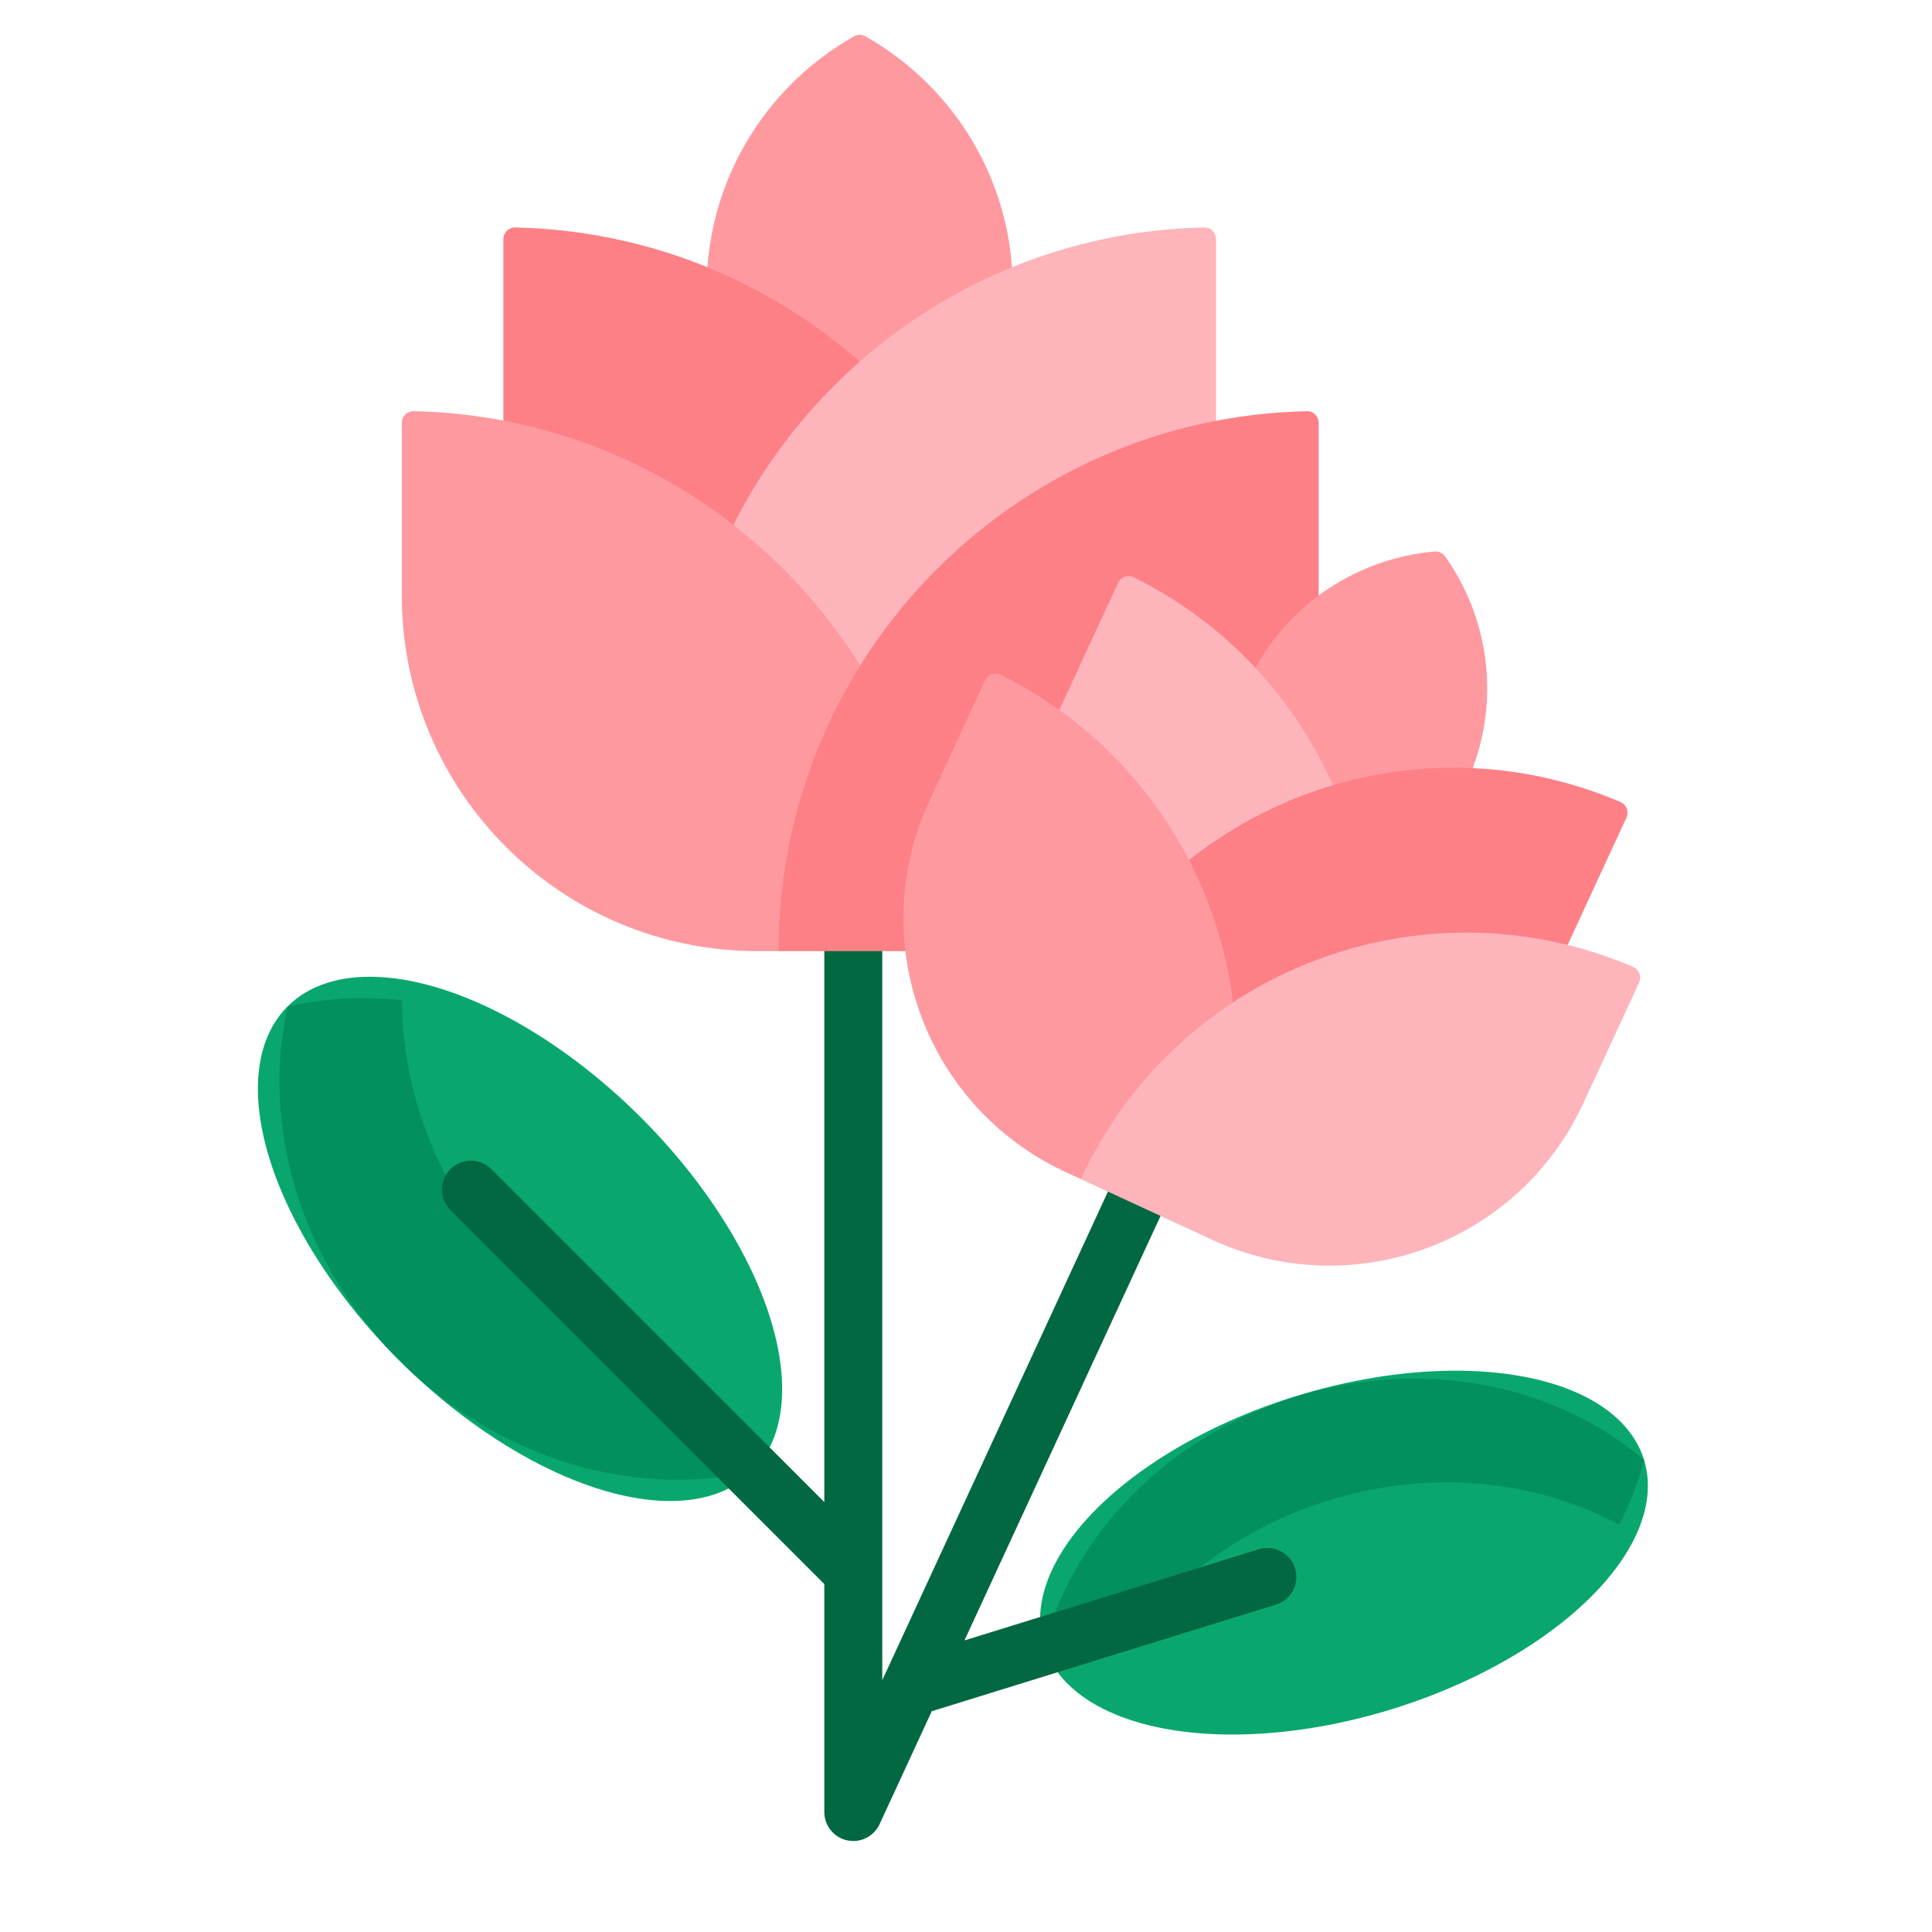 <?xml version="1.0" encoding="utf-8"?>
<svg viewBox="23.067 100 500 500" xmlns="http://www.w3.org/2000/svg">
  <g transform="matrix(1, 0, 0, 1, -9.741, 64.45)">
    <g>
      <g>
        <ellipse cx="167.442" cy="356.195" fill="#09a76d" rx="44.354" ry="85.089" transform="matrix(.707 -.707 .707 .707 -202.825 222.726)"/>
      </g>
      <g>
        <path d="m149.364 348.725c-2.439-2.439-2.839-6.137-1.216-8.998-7.507-14.495-11.309-30.104-11.311-45.302-10.031-1.096-20.028-.571-29.563 1.604-6.947 30.46 2.926 65.651 28.804 91.53 23.349 23.349 54.278 33.663 82.474 30.355z" fill="#02905d"/>
      </g>
    </g>
    <g>
      <g>
        <ellipse cx="380.667" cy="437.504" fill="#09a76d" rx="81.297" ry="42.377" transform="matrix(.955 -.296 .296 .955 -112.409 132.228)"/>
      </g>
      <g>
        <path d="m368.128 397.025c-29.977 9.286-52.389 30.657-62.234 55.79l37.553-11.633c9.495-7.453 20.639-13.432 33.117-17.298 26.707-8.273 53.881-5.235 75.283 6.249 2.764-5.365 4.948-10.953 6.477-16.684-22.653-19.44-56.795-26.771-90.196-16.424z" fill="#02905d"/>
      </g>
      <path d="m358.581 436.494-76.171 23.595 51.169-110.769-13.617-6.29-58.822 127.348v-189.68h-15v143.588l-86.168-86.168c-2.93-2.929-7.678-2.929-10.607 0s-2.929 7.678 0 10.606l96.775 96.776v59c0 4.142 3.357 7.5 7.5 7.5 3.019 0 5.614-1.787 6.803-4.357l13.502-29.229 89.074-27.592c3.957-1.226 6.171-5.427 4.945-9.383s-5.426-6.172-9.383-4.945z" fill="#026841"/>
    </g>
    <g>
      <path d="m255.301 130.552c11.59-10.328 24.917-18.742 39.484-24.748-1.528-26.148-16.459-48.69-38.028-60.859-.9-.508-2.011-.508-2.911 0-21.57 12.169-36.501 34.711-38.028 60.858 14.566 6.006 27.893 14.421 39.483 24.749z" fill="#fe99a0"/>
      <g>
        <path d="m163.087 97.421v48.022c22.311 4.296 42.736 13.948 59.879 27.568 8.131-16.498 19.443-31.155 33.134-43.168-23.993-21.409-55.412-34.671-89.918-35.421-1.694-.037-3.095 1.306-3.095 2.999z" fill="#fd8087"/>
        <path d="m222.133 172.354c13.227 10.346 24.537 23.033 33.298 37.436 19.958-32.808 53.137-56.719 92.084-64.296v-48.072c0-1.693-1.4-3.037-3.093-3-53.687 1.165-99.908 32.61-122.289 77.932z" fill="#fdb4ba"/>
        <path d="m254.337 211.629 1.094-3.827c-24.185-38.747-66.815-64.796-115.607-65.835-1.669-.036-3.033 1.331-3.033 3.001v44.655c0 50.852 41.223 92.075 92.075 92.075h5.443l1.057-3.698c.634-24.155 7.469-46.79 18.971-66.371z" fill="#fe99a0"/>
      </g>
      <path d="m374.071 144.97c0-1.67-1.365-3.037-3.034-3.002-75.788 1.614-136.728 63.556-136.728 139.73h47.688c50.851 0 92.075-41.223 92.075-92.075v-44.653z" fill="#fd8087"/>
    </g>
    <g>
      <path d="m377.229 240.019c10.163-3.12 20.859-4.791 31.794-4.791 1.515 0 3.025.041 4.531.103 7.573-19.087 4.453-40.031-6.789-55.837-.601-.845-1.616-1.314-2.649-1.224-19.312 1.687-37.272 12.878-46.899 31.001 8.297 8.945 15.066 19.302 20.012 30.748z" fill="#fe99a0"/>
      <g>
        <path d="m322.163 186.37-15.638 33.855c14.546 10.459 25.952 24.147 33.674 39.589 11.172-9.099 24.084-15.967 37.986-20.094-9.963-23.061-27.821-42.806-51.943-54.772-1.521-.756-3.367-.12-4.079 1.422z" fill="#fdb4ba"/>
        <path d="m339.699 258.82c6.063 11.823 9.95 24.701 11.417 37.961 17.737-12.045 38.976-18.883 61.184-18.883 8.761 0 17.38 1.044 25.787 3.112l15.644-33.869c.713-1.543-.002-3.36-1.564-4.029-38.598-16.542-81.723-9.228-112.468 15.708z" fill="#fd8087"/>
        <path d="m349.202 298.125 2.742-3.183c-4.457-35.389-26.042-67.833-60.135-84.743-1.519-.753-3.363-.112-4.074 1.427l-14.435 31.252c-16.757 36.277-.933 79.269 35.344 96.026l3.883 1.793 2.566-2.979c8.091-16.02 19.912-29.504 34.109-39.593z" fill="#fe99a0"/>
      </g>
      <path d="m312.526 340.697 34.02 15.714c36.276 16.756 79.268.932 96.024-35.344l14.437-31.256c.714-1.545-.005-3.36-1.569-4.031-54.449-23.333-117.914.798-142.912 54.917z" fill="#fdb4ba"/>
    </g>
  </g>
</svg>